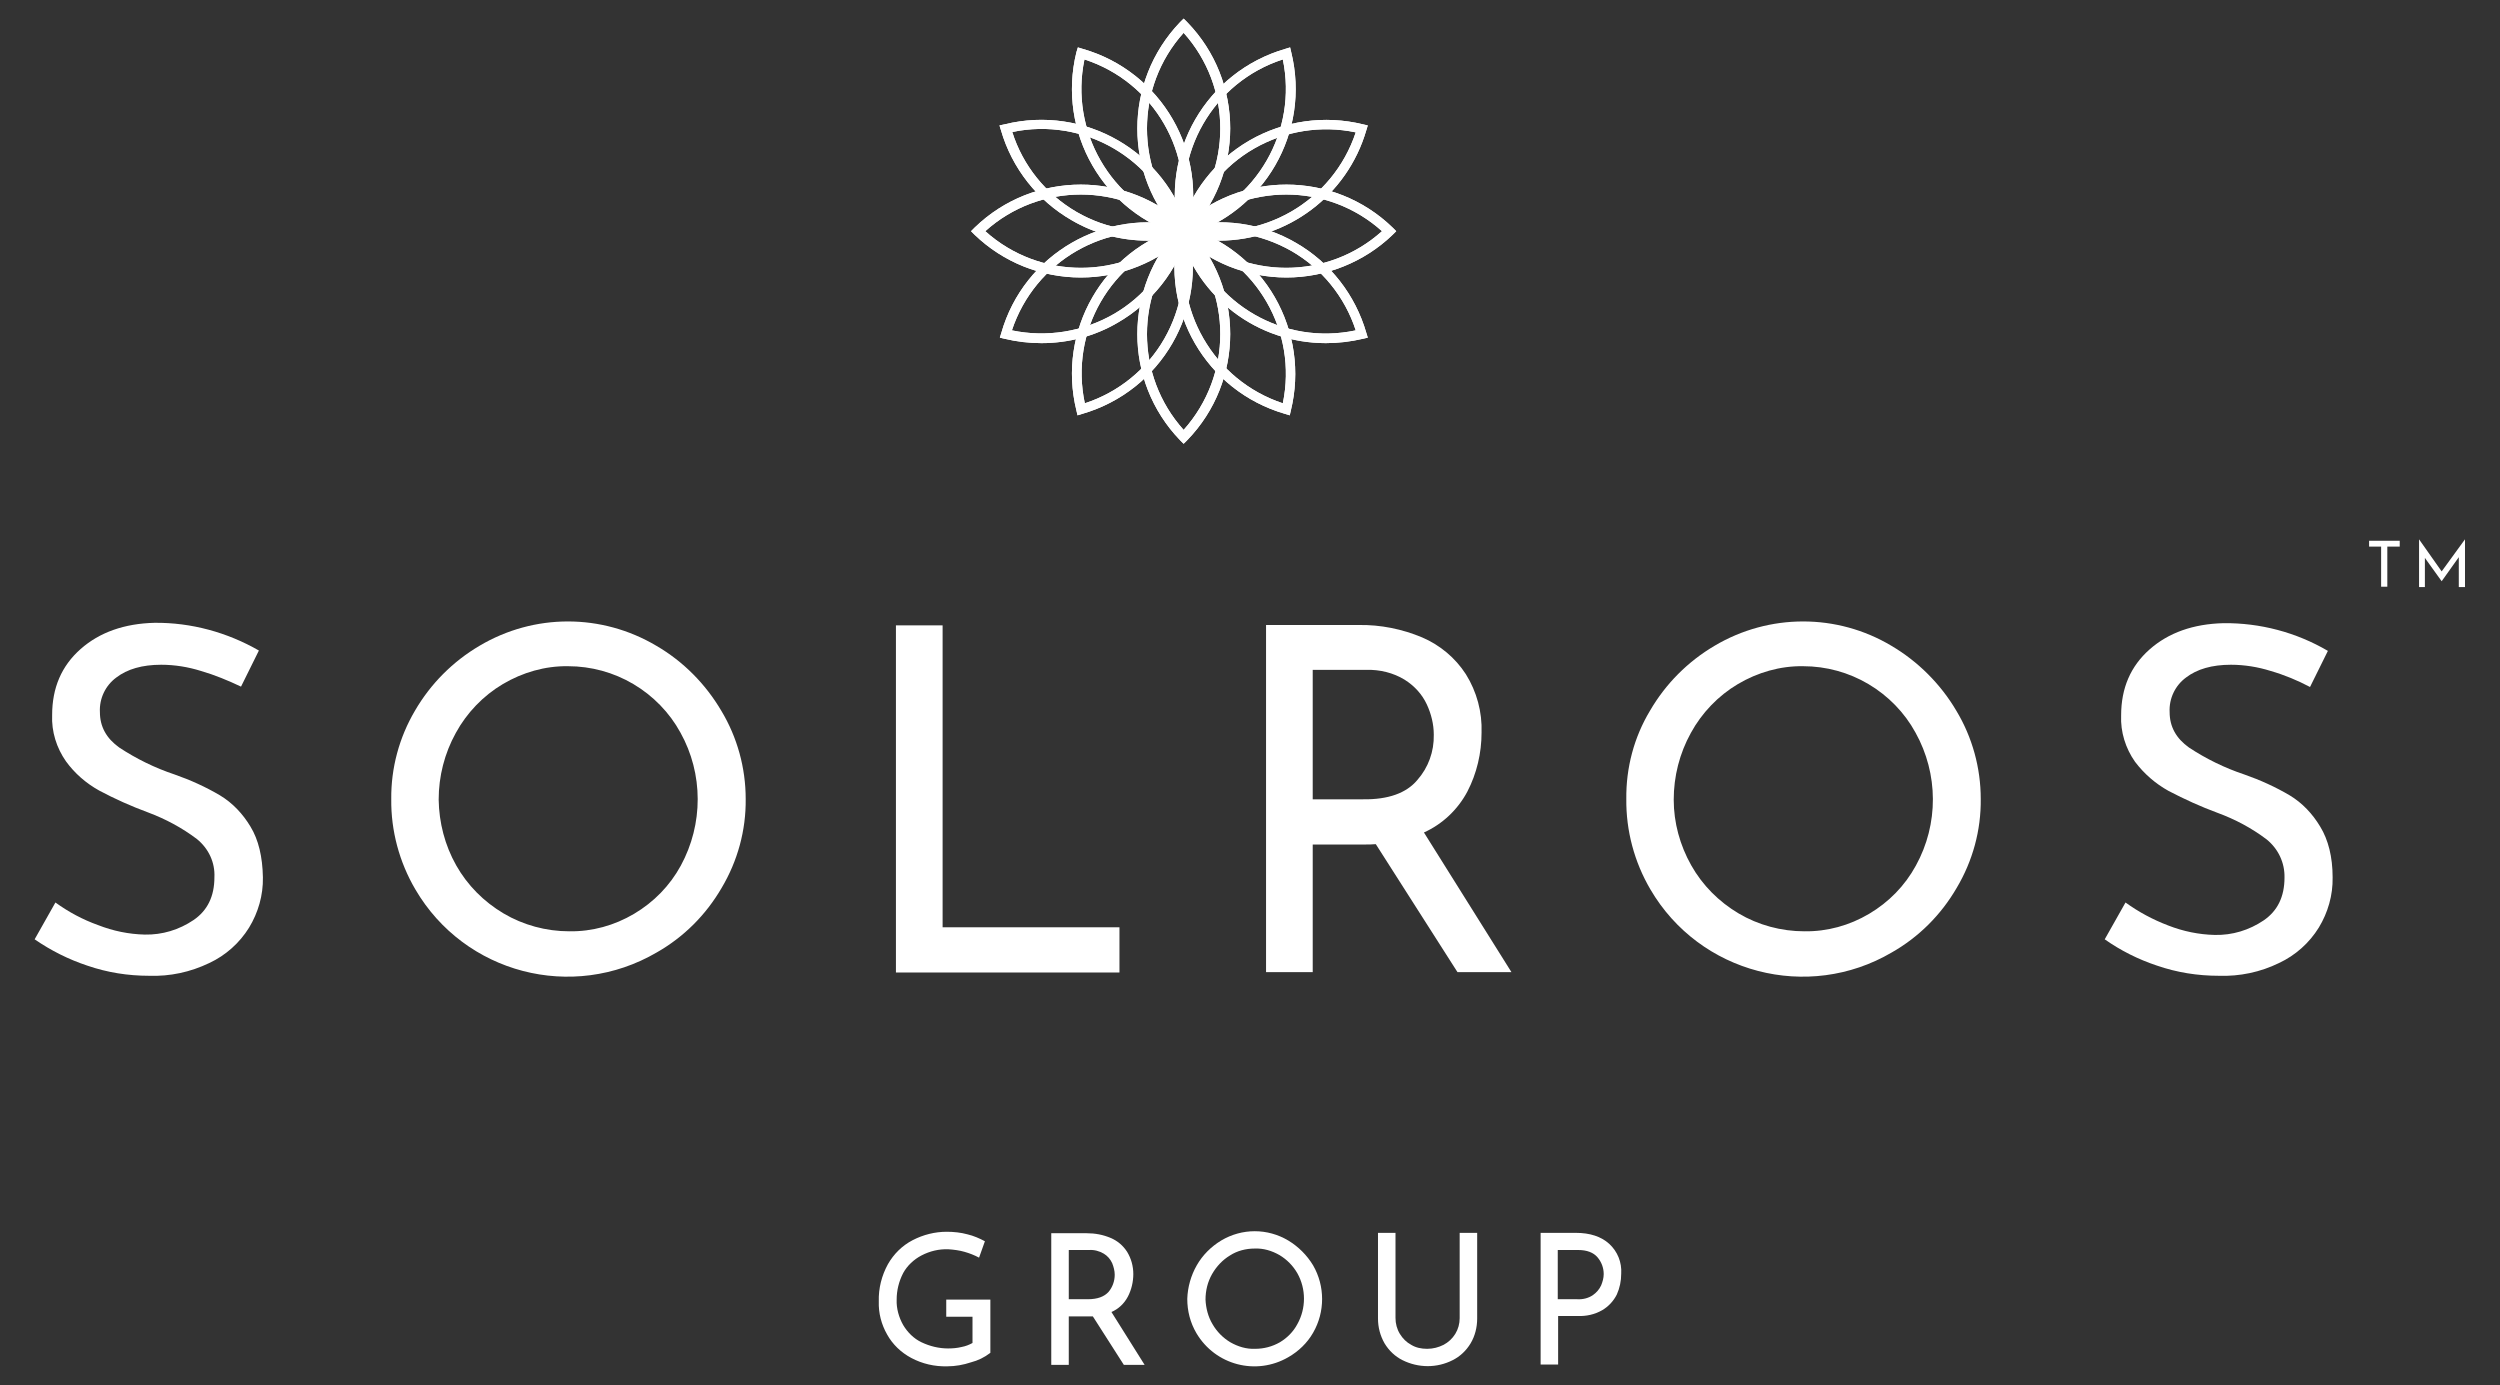 <?xml version="1.0" encoding="utf-8"?>
<!-- Generator: Adobe Illustrator 25.0.1, SVG Export Plug-In . SVG Version: 6.00 Build 0)  -->
<svg version="1.1" id="Layer_1" xmlns="http://www.w3.org/2000/svg" xmlns:xlink="http://www.w3.org/1999/xlink" x="0px" y="0px"
	 viewBox="0 0 685.6 379.9" style="enable-background:new 0 0 685.6 379.9;" xml:space="preserve">
<rect x="0" y="0" width="685.6" height="379.9" fill="#333333" stroke="none"/>
<style type="text/css">
	.st0{fill:#FFFFFF;}
</style>
<g>
	<path class="st0" d="M266.3,373.6c-2.1,0.7-4.3,1.1-6.5,1.1c-3.5,0.1-6.9-0.7-9.9-2.3c-2.8-1.5-5.1-3.7-6.6-6.4
		c-1.6-2.8-2.4-5.9-2.3-9.1c-0.1-3.6,0.8-7.1,2.5-10.2c1.6-2.8,3.9-5.1,6.8-6.6c2.9-1.5,6.1-2.3,9.3-2.3c1.9,0,3.9,0.2,5.7,0.7
		c1.7,0.4,3.3,1.1,4.8,1.9l-1.6,4.5c-1.3-0.7-2.6-1.2-4-1.6c-1.4-0.4-2.9-0.6-4.4-0.7c-2.6-0.1-5.1,0.5-7.4,1.7
		c-2.1,1.1-3.9,2.8-5,4.8c-1.2,2.3-1.8,4.8-1.8,7.3c-0.1,2.4,0.6,4.9,1.8,7c1.2,2,2.9,3.7,5,4.7c2.3,1.1,4.8,1.7,7.3,1.7
		c1.2,0,2.5-0.1,3.7-0.4c1.1-0.2,2.1-0.6,3-1.1v-7.2h-7.2v-4.7h12.1v14.6C269.9,372.3,268.2,373.1,266.3,373.6z"/>
	<path class="st0" d="M308.2,374.3l-8.5-13.3c-0.4,0-0.8,0-1.2,0h-5.4v13.3h-4.8v-36.1h9.7c2.3,0,4.5,0.4,6.6,1.3
		c1.9,0.8,3.4,2.1,4.5,3.8c1.1,1.8,1.7,3.9,1.7,6.1c0,2.1-0.5,4.3-1.5,6.2c-1,1.9-2.6,3.4-4.5,4.2l9.1,14.5H308.2z M304,354.3
		c1.1-1.3,1.7-3,1.7-4.7c0-1.1-0.3-2.2-0.7-3.2c-0.5-1.1-1.3-2-2.3-2.6c-1.2-0.7-2.6-1.1-4-1h-5.6v13.5h5.2
		C301,356.3,302.8,355.6,304,354.3L304,354.3z"/>
	<path class="st0" d="M328.2,347c1.6-2.8,3.9-5.1,6.7-6.8c5.7-3.4,12.7-3.4,18.4,0c2.8,1.7,5.1,4,6.8,6.8c3.3,5.7,3.3,12.8,0,18.5
		c-1.6,2.8-4,5.1-6.8,6.7c-8.8,5.1-20,2.2-25.2-6.6c-1.7-2.9-2.5-6.1-2.5-9.4C325.7,353,326.6,349.8,328.2,347z M332.5,363.1
		c1.2,2.1,2.9,3.8,4.9,5c2.1,1.2,4.4,1.9,6.8,1.8c2.4,0,4.7-0.6,6.8-1.8c2-1.2,3.7-2.9,4.8-5c2.4-4.3,2.4-9.6,0-13.9
		c-1.2-2.1-2.9-3.8-4.9-5c-2.1-1.2-4.4-1.9-6.8-1.8c-2.4,0-4.8,0.6-6.8,1.9c-2,1.2-3.7,3-4.9,5.1c-1.2,2.1-1.8,4.5-1.8,7
		C330.7,358.7,331.3,361.1,332.5,363.1z"/>
	<path class="st0" d="M383.9,365.8c0.8,1.3,1.8,2.3,3.1,3c1.3,0.8,2.8,1.1,4.4,1.1c1.6,0,3.1-0.4,4.5-1.1c1.3-0.7,2.4-1.7,3.2-3
		c0.8-1.3,1.2-2.8,1.2-4.3v-23.4h4.8v23.5c0,2.4-0.6,4.8-1.8,6.8c-1.2,2-2.9,3.6-4.9,4.6c-4.3,2.2-9.4,2.2-13.8,0
		c-2-1-3.7-2.6-4.9-4.6c-1.2-2.1-1.8-4.4-1.8-6.8v-23.5h4.8v23.3C382.7,363,383.1,364.5,383.9,365.8z"/>
	<path class="st0" d="M441.3,341.1c2.3,2.1,3.5,5.1,3.3,8.2c0,2-0.4,3.9-1.2,5.7c-0.9,1.8-2.3,3.3-4,4.3c-2.1,1.2-4.4,1.7-6.8,1.6
		h-5.3v13.3h-4.8v-36.1h9.7C436,338.1,439.1,339.1,441.3,341.1z M436.8,355.2c1-0.7,1.8-1.6,2.3-2.7c0.4-1,0.7-2,0.7-3.1
		c0-1.7-0.6-3.3-1.7-4.6c-1.1-1.3-2.9-2-5.3-2h-5.6v13.5h5.3C434.1,356.4,435.6,356,436.8,355.2L436.8,355.2z"/>
	<path class="st0" d="M658.1,148.3v1.6h-3.4v11H653v-11h-3.3v-1.6H658.1z"/>
	<path class="st0" d="M676,147.9V161h-1.7v-8.2l-4.7,6.6l0,0l-4.6-6.4v8h-1.6v-13.1l0,0l6.2,8.8L676,147.9L676,147.9z"/>
	<path class="st0" d="M55.1,184c-3.5-1.1-7.2-1.7-10.9-1.7c-5.2,0-9.3,1.2-12.3,3.5c-3,2.2-4.7,5.8-4.5,9.5c0,4,1.8,7.2,5.3,9.7
		c4.7,3.1,9.8,5.6,15.2,7.4c4.3,1.5,8.5,3.4,12.4,5.7c3.5,2.1,6.3,5.1,8.4,8.6c2.2,3.6,3.3,8.3,3.4,13.9c0.1,4.9-1.3,9.7-3.8,13.8
		c-2.6,4.2-6.4,7.6-10.9,9.7c-5.2,2.5-10.8,3.7-16.5,3.5c-5.8,0-11.5-0.9-17-2.8c-5.1-1.7-9.9-4.1-14.4-7.2l5.7-10.1
		c3.6,2.6,7.5,4.7,11.7,6.2c4.1,1.6,8.4,2.5,12.8,2.6c4.8,0.1,9.4-1.3,13.4-4c3.8-2.6,5.7-6.5,5.7-11.7c0.2-4.1-1.6-7.9-4.8-10.5
		c-4.1-3.1-8.6-5.5-13.4-7.3c-4.6-1.7-9.1-3.7-13.4-6c-3.6-2-6.7-4.7-9.1-8c-2.6-3.7-4-8.2-3.8-12.7c0-7.5,2.6-13.5,7.8-18.1
		c5.2-4.6,12-7,20.3-7.2c10-0.1,19.9,2.6,28.6,7.6l-4.9,9.9C62.5,186.6,58.9,185.1,55.1,184z"/>
	<path class="st0" d="M113.8,194.9c4.3-7.4,10.4-13.5,17.7-17.8c15-8.9,33.5-8.9,48.5,0c7.4,4.3,13.5,10.5,17.8,17.8
		c4.4,7.3,6.7,15.7,6.7,24.2c0.1,8.6-2.2,17-6.6,24.4c-4.3,7.4-10.4,13.5-17.8,17.7c-23.1,13.5-52.7,5.8-66.2-17.3
		c-4.4-7.5-6.7-16.1-6.6-24.7C107.2,210.6,109.5,202.2,113.8,194.9z M125.1,237.3c3.1,5.5,7.6,10,13,13.2c5.4,3.2,11.7,4.9,18,4.9
		c6.3,0.1,12.4-1.6,17.8-4.8c5.4-3.2,9.8-7.7,12.8-13.2c6.2-11.4,6.2-25.2-0.1-36.5c-3-5.5-7.5-10.1-12.9-13.3
		c-5.4-3.2-11.6-4.9-17.9-4.9c-6.3-0.1-12.5,1.7-17.9,4.9c-5.4,3.2-9.9,7.9-12.9,13.4c-3.1,5.6-4.7,11.9-4.7,18.3
		C120.4,225.6,122,231.8,125.1,237.3L125.1,237.3z"/>
	<path class="st0" d="M258.5,171.5v82.8H307v12.4h-61.3v-95.2H258.5z"/>
	<path class="st0" d="M399.7,266.6l-22.4-35.1c-1,0.1-2.1,0.1-3.2,0.1h-14.1v35h-12.8v-95.2h25.4c6-0.1,11.9,1.1,17.4,3.4
		c4.9,2.1,9.1,5.6,12,10.1c3,4.8,4.5,10.4,4.3,16c0,5.6-1.3,11.2-3.9,16.2c-2.6,4.9-6.8,8.9-11.9,11.2l24,38.3H399.7z M388.7,213.9
		c3-3.4,4.6-7.8,4.5-12.4c0-2.9-0.7-5.7-1.9-8.3c-1.3-2.8-3.4-5.1-6.1-6.8c-3.1-1.9-6.8-2.8-10.5-2.7h-14.7v35.5h13.8
		C380.7,219.3,385.7,217.5,388.7,213.9L388.7,213.9z"/>
	<path class="st0" d="M452.5,194.9c4.3-7.4,10.4-13.5,17.7-17.8c15-8.9,33.6-8.9,48.5,0c7.3,4.3,13.5,10.5,17.8,17.8
		c4.4,7.3,6.7,15.7,6.7,24.2c0.1,8.6-2.2,17-6.6,24.4c-4.3,7.4-10.4,13.5-17.8,17.7c-23,13.5-52.7,5.8-66.2-17.3
		c-4.4-7.5-6.7-16.1-6.6-24.8C445.9,210.6,448.1,202.2,452.5,194.9z M463.8,237.3c3.1,5.5,7.6,10,13,13.2c5.4,3.2,11.7,4.9,18,4.9
		c6.3,0.1,12.4-1.6,17.8-4.8c5.4-3.2,9.8-7.7,12.8-13.2c6.3-11.4,6.2-25.2-0.1-36.5c-3-5.5-7.5-10.1-12.9-13.3
		c-5.4-3.2-11.6-4.9-17.9-4.9c-6.3-0.1-12.5,1.7-17.9,4.9c-5.4,3.2-9.9,7.9-12.9,13.4c-3.1,5.6-4.7,11.9-4.7,18.3
		C459,225.6,460.7,231.8,463.8,237.3L463.8,237.3z"/>
	<path class="st0" d="M622.7,184c-3.5-1.1-7.2-1.7-10.9-1.7c-5.2,0-9.3,1.2-12.3,3.5c-3,2.2-4.7,5.8-4.5,9.5c0,4,1.8,7.2,5.3,9.7
		c4.7,3.1,9.8,5.6,15.2,7.4c4.3,1.5,8.5,3.4,12.4,5.7c3.5,2.1,6.3,5.1,8.4,8.6c2.2,3.6,3.4,8.3,3.4,13.9c0.1,4.9-1.3,9.7-3.8,13.8
		c-2.6,4.2-6.4,7.6-10.9,9.7c-5.1,2.5-10.8,3.7-16.5,3.5c-5.8,0-11.5-0.9-17-2.8c-5.1-1.7-9.9-4.1-14.3-7.2l5.7-10.1
		c3.6,2.6,7.5,4.7,11.7,6.3c4.1,1.6,8.4,2.5,12.8,2.6c4.8,0.1,9.4-1.3,13.4-4c3.8-2.6,5.7-6.5,5.7-11.7c0.1-4.1-1.7-7.9-4.9-10.5
		c-4.1-3.1-8.6-5.5-13.5-7.3c-4.6-1.7-9-3.7-13.4-6c-3.6-2-6.7-4.7-9.2-8c-2.6-3.7-4-8.2-3.8-12.7c0-7.5,2.6-13.5,7.8-18.1
		c5.2-4.6,12-7,20.3-7.2c10-0.1,19.9,2.5,28.6,7.6l-4.9,9.9C630.1,186.6,626.5,185.1,622.7,184z"/>
	<path class="st0" d="M324.6,65.3l-1-1c-15.6-16.2-15.6-41.9,0-58.2l1-1l1,1c15.7,16.2,15.7,42,0,58.2L324.6,65.3z M324.6,9
		c-13.4,14.9-13.4,37.6,0,52.5C338,46.6,338,23.9,324.6,9z"/>
	<path class="st0" d="M325.6,65.1l-1.3-0.4c-21.7-6.2-34.5-28.5-29.1-50.4l0.4-1.3l1.3,0.4c21.7,6.2,34.5,28.5,29.1,50.4L325.6,65.1
		z M297.4,16.3c-4.1,19.6,7.2,39.2,26.2,45.5C327.8,42.1,316.5,22.5,297.4,16.3z"/>
	<path class="st0" d="M314.8,66c-7.3,0-14.6-1.9-20.9-5.6l0,0c-9.4-5.4-16.4-14.3-19.4-24.7l-0.4-1.3l1.4-0.3
		c21.9-5.4,44.2,7.4,50.4,29.1l0.4,1.3l-1.3,0.3C321.6,65.6,318.2,66,314.8,66z M295.2,58.1c8.4,4.9,18.3,6.4,27.8,4.4
		c-6.2-19.1-25.8-30.4-45.4-26.3C280.5,45.4,286.8,53.2,295.2,58.1L295.2,58.1z"/>
	<path class="st0" d="M296.4,76.1c-10.9,0-21.3-4.2-29.1-11.7l-1-1l1-1c16.2-15.7,42-15.7,58.2,0l1,1l-1,1
		C317.7,71.9,307.3,76.1,296.4,76.1z M270.2,63.4c14.9,13.4,37.6,13.4,52.5,0C307.7,50,285.1,50,270.2,63.4z"/>
	<path class="st0" d="M285.6,94.1c-3.4,0-6.8-0.4-10.1-1.2l-1.3-0.3l0.4-1.3c6.2-21.7,28.5-34.5,50.4-29.1l1.3,0.3l-0.4,1.3
		c-3,10.4-10,19.3-19.4,24.7l0,0C300.2,92.2,293,94.1,285.6,94.1z M277.5,90.6c9.5,2,19.4,0.4,27.8-4.4l0,0
		c8.4-4.8,14.7-12.6,17.7-21.8C303.3,60.3,283.8,71.6,277.5,90.6z"/>
	<path class="st0" d="M295.5,113.9l-0.3-1.3c-5.4-21.9,7.4-44.2,29.1-50.4l1.3-0.4l0.3,1.3c5.4,21.9-7.4,44.1-29.1,50.4L295.5,113.9
		z M323.7,65.1c-19.1,6.2-30.4,25.8-26.2,45.5c9.2-3,17-9.3,21.8-17.7l0,0C324.1,84.5,325.7,74.6,323.7,65.1L323.7,65.1z"/>
	<path class="st0" d="M324.6,121.7l-1-1c-15.6-16.2-15.6-41.9,0-58.2l1-1l1,1c15.7,16.2,15.7,42,0,58.2L324.6,121.7z M324.6,65.4
		c-13.4,14.9-13.4,37.6,0,52.5C338,102.9,338,80.3,324.6,65.4z"/>
	<path class="st0" d="M353.7,113.9l-1.3-0.4c-21.7-6.3-34.5-28.5-29.1-50.4l0.3-1.3l1.3,0.4c10.4,3,19.3,9.9,24.7,19.3l0,0
		c5.4,9.4,7,20.5,4.4,31.1L353.7,113.9z M325.6,65.1c-4.1,19.6,7.2,39.2,26.2,45.5C355.9,90.9,344.6,71.4,325.6,65.1z"/>
	<path class="st0" d="M363.6,94.1c-18.7,0-35.1-12.4-40.2-30.3l-0.4-1.3l1.3-0.3c10.5-2.6,21.7-1.1,31.1,4.4l0,0
		c9.4,5.4,16.3,14.3,19.3,24.7l0.4,1.3l-1.3,0.3C370.4,93.7,367,94.1,363.6,94.1z M326.3,64.4c6.2,19.1,25.8,30.4,45.5,26.2
		c-3-9.2-9.3-17-17.7-21.8l0,0C345.6,64,335.8,62.4,326.3,64.4z"/>
	<path class="st0" d="M352.8,76.1c-10.9,0-21.3-4.2-29.1-11.7l-1-1l1-1c16.2-15.7,42-15.7,58.2,0l1,1l-1,1
		C374.1,71.9,363.6,76.1,352.8,76.1z M326.5,63.4c14.9,13.4,37.6,13.4,52.5,0C364.1,50,341.4,50,326.5,63.4z"/>
	<path class="st0" d="M334.4,66c-3.4,0-6.8-0.4-10.1-1.2l-1.3-0.3l0.4-1.3c3-10.4,9.9-19.3,19.3-24.7l0,0c9.4-5.4,20.5-7,31.1-4.4
		l1.3,0.3l-0.4,1.3C369.5,53.6,353.1,65.9,334.4,66z M326.3,62.5c19.6,4.1,39.2-7.2,45.5-26.2c-9.5-2-19.4-0.4-27.8,4.4l0,0
		C335.6,45.5,329.3,53.3,326.3,62.5L326.3,62.5z"/>
	<path class="st0" d="M323.7,65.1l-0.3-1.3c-5.4-21.9,7.4-44.1,29.1-50.4l1.3-0.4l0.3,1.3c5.4,21.9-7.4,44.1-29.1,50.4L323.7,65.1z
		 M351.8,16.3c-19.1,6.2-30.4,25.8-26.2,45.5C344.6,55.5,355.9,35.9,351.8,16.3z"/>
	<path class="st0" d="M324.6,65.3l-1-1c-15.6-16.2-15.6-41.9,0-58.2l1-1l1,1c15.7,16.2,15.7,42,0,58.2L324.6,65.3z M324.6,9
		c-13.4,14.9-13.4,37.6,0,52.5C338,46.6,338,23.9,324.6,9z"/>
	<path class="st0" d="M325.6,65.1l-1.3-0.4c-21.7-6.2-34.5-28.5-29.1-50.4l0.4-1.3l1.3,0.4c21.7,6.2,34.5,28.5,29.1,50.4L325.6,65.1
		z M297.4,16.3c-4.1,19.6,7.2,39.2,26.2,45.5C327.8,42.1,316.5,22.5,297.4,16.3z"/>
	<path class="st0" d="M314.8,66c-7.3,0-14.6-1.9-20.9-5.6l0,0c-9.4-5.4-16.4-14.3-19.4-24.7l-0.4-1.3l1.4-0.3
		c21.9-5.4,44.2,7.4,50.4,29.1l0.4,1.3l-1.3,0.3C321.6,65.6,318.2,66,314.8,66z M295.2,58.1c8.4,4.9,18.3,6.4,27.8,4.4
		c-6.2-19.1-25.8-30.4-45.4-26.3C280.5,45.4,286.8,53.2,295.2,58.1L295.2,58.1z"/>
	<path class="st0" d="M296.4,76.1c-10.9,0-21.3-4.2-29.1-11.7l-1-1l1-1c16.2-15.7,42-15.7,58.2,0l1,1l-1,1
		C317.7,71.9,307.3,76.1,296.4,76.1z M270.2,63.4c14.9,13.4,37.6,13.4,52.5,0C307.7,50,285.1,50,270.2,63.4z"/>
	<path class="st0" d="M285.6,94.1c-3.4,0-6.8-0.4-10.1-1.2l-1.3-0.3l0.4-1.3c6.2-21.7,28.5-34.5,50.4-29.1l1.3,0.3l-0.4,1.3
		c-3,10.4-10,19.3-19.4,24.7l0,0C300.2,92.2,293,94.1,285.6,94.1z M277.5,90.6c9.5,2,19.4,0.4,27.8-4.4l0,0
		c8.4-4.8,14.7-12.6,17.7-21.8C303.3,60.3,283.8,71.6,277.5,90.6z"/>
	<path class="st0" d="M295.5,113.9l-0.3-1.3c-5.4-21.9,7.4-44.2,29.1-50.4l1.3-0.4l0.3,1.3c5.4,21.9-7.4,44.1-29.1,50.4L295.5,113.9
		z M323.7,65.1c-19.1,6.2-30.4,25.8-26.2,45.5c9.2-3,17-9.3,21.8-17.7l0,0C324.1,84.5,325.7,74.6,323.7,65.1L323.7,65.1z"/>
	<path class="st0" d="M324.6,121.7l-1-1c-15.6-16.2-15.6-41.9,0-58.2l1-1l1,1c15.7,16.2,15.7,42,0,58.2L324.6,121.7z M324.6,65.4
		c-13.4,14.9-13.4,37.6,0,52.5C338,102.9,338,80.3,324.6,65.4z"/>
	<path class="st0" d="M353.7,113.9l-1.3-0.4c-21.7-6.3-34.5-28.5-29.1-50.4l0.3-1.3l1.3,0.4c10.4,3,19.3,9.9,24.7,19.3l0,0
		c5.4,9.4,7,20.5,4.4,31.1L353.7,113.9z M325.6,65.1c-4.1,19.6,7.2,39.2,26.2,45.5C355.9,90.9,344.6,71.4,325.6,65.1z"/>
	<path class="st0" d="M363.6,94.1c-18.7,0-35.1-12.4-40.2-30.3l-0.4-1.3l1.3-0.3c10.5-2.6,21.7-1.1,31.1,4.4l0,0
		c9.4,5.4,16.3,14.3,19.3,24.7l0.4,1.3l-1.3,0.3C370.4,93.7,367,94.1,363.6,94.1z M326.3,64.4c6.2,19.1,25.8,30.4,45.5,26.2
		c-3-9.2-9.3-17-17.7-21.8l0,0C345.6,64,335.8,62.4,326.3,64.4z"/>
	<path class="st0" d="M352.8,76.1c-10.9,0-21.3-4.2-29.1-11.7l-1-1l1-1c16.2-15.7,42-15.7,58.2,0l1,1l-1,1
		C374.1,71.9,363.6,76.1,352.8,76.1z M326.5,63.4c14.9,13.4,37.6,13.4,52.5,0C364.1,50,341.4,50,326.5,63.4z"/>
	<path class="st0" d="M334.4,66c-3.4,0-6.8-0.4-10.1-1.2l-1.3-0.3l0.4-1.3c3-10.4,9.9-19.3,19.3-24.7l0,0c9.4-5.4,20.5-7,31.1-4.4
		l1.3,0.3l-0.4,1.3C369.5,53.6,353.1,65.9,334.4,66z M326.3,62.5c19.6,4.1,39.2-7.2,45.5-26.2c-9.5-2-19.4-0.4-27.8,4.4l0,0
		C335.6,45.5,329.3,53.3,326.3,62.5L326.3,62.5z"/>
	<path class="st0" d="M323.7,65.1l-0.3-1.3c-5.4-21.9,7.4-44.1,29.1-50.4l1.3-0.4l0.3,1.3c5.4,21.9-7.4,44.1-29.1,50.4L323.7,65.1z
		 M351.8,16.3c-19.1,6.2-30.4,25.8-26.2,45.5C344.6,55.5,355.9,35.9,351.8,16.3z"/>
</g>
</svg>
